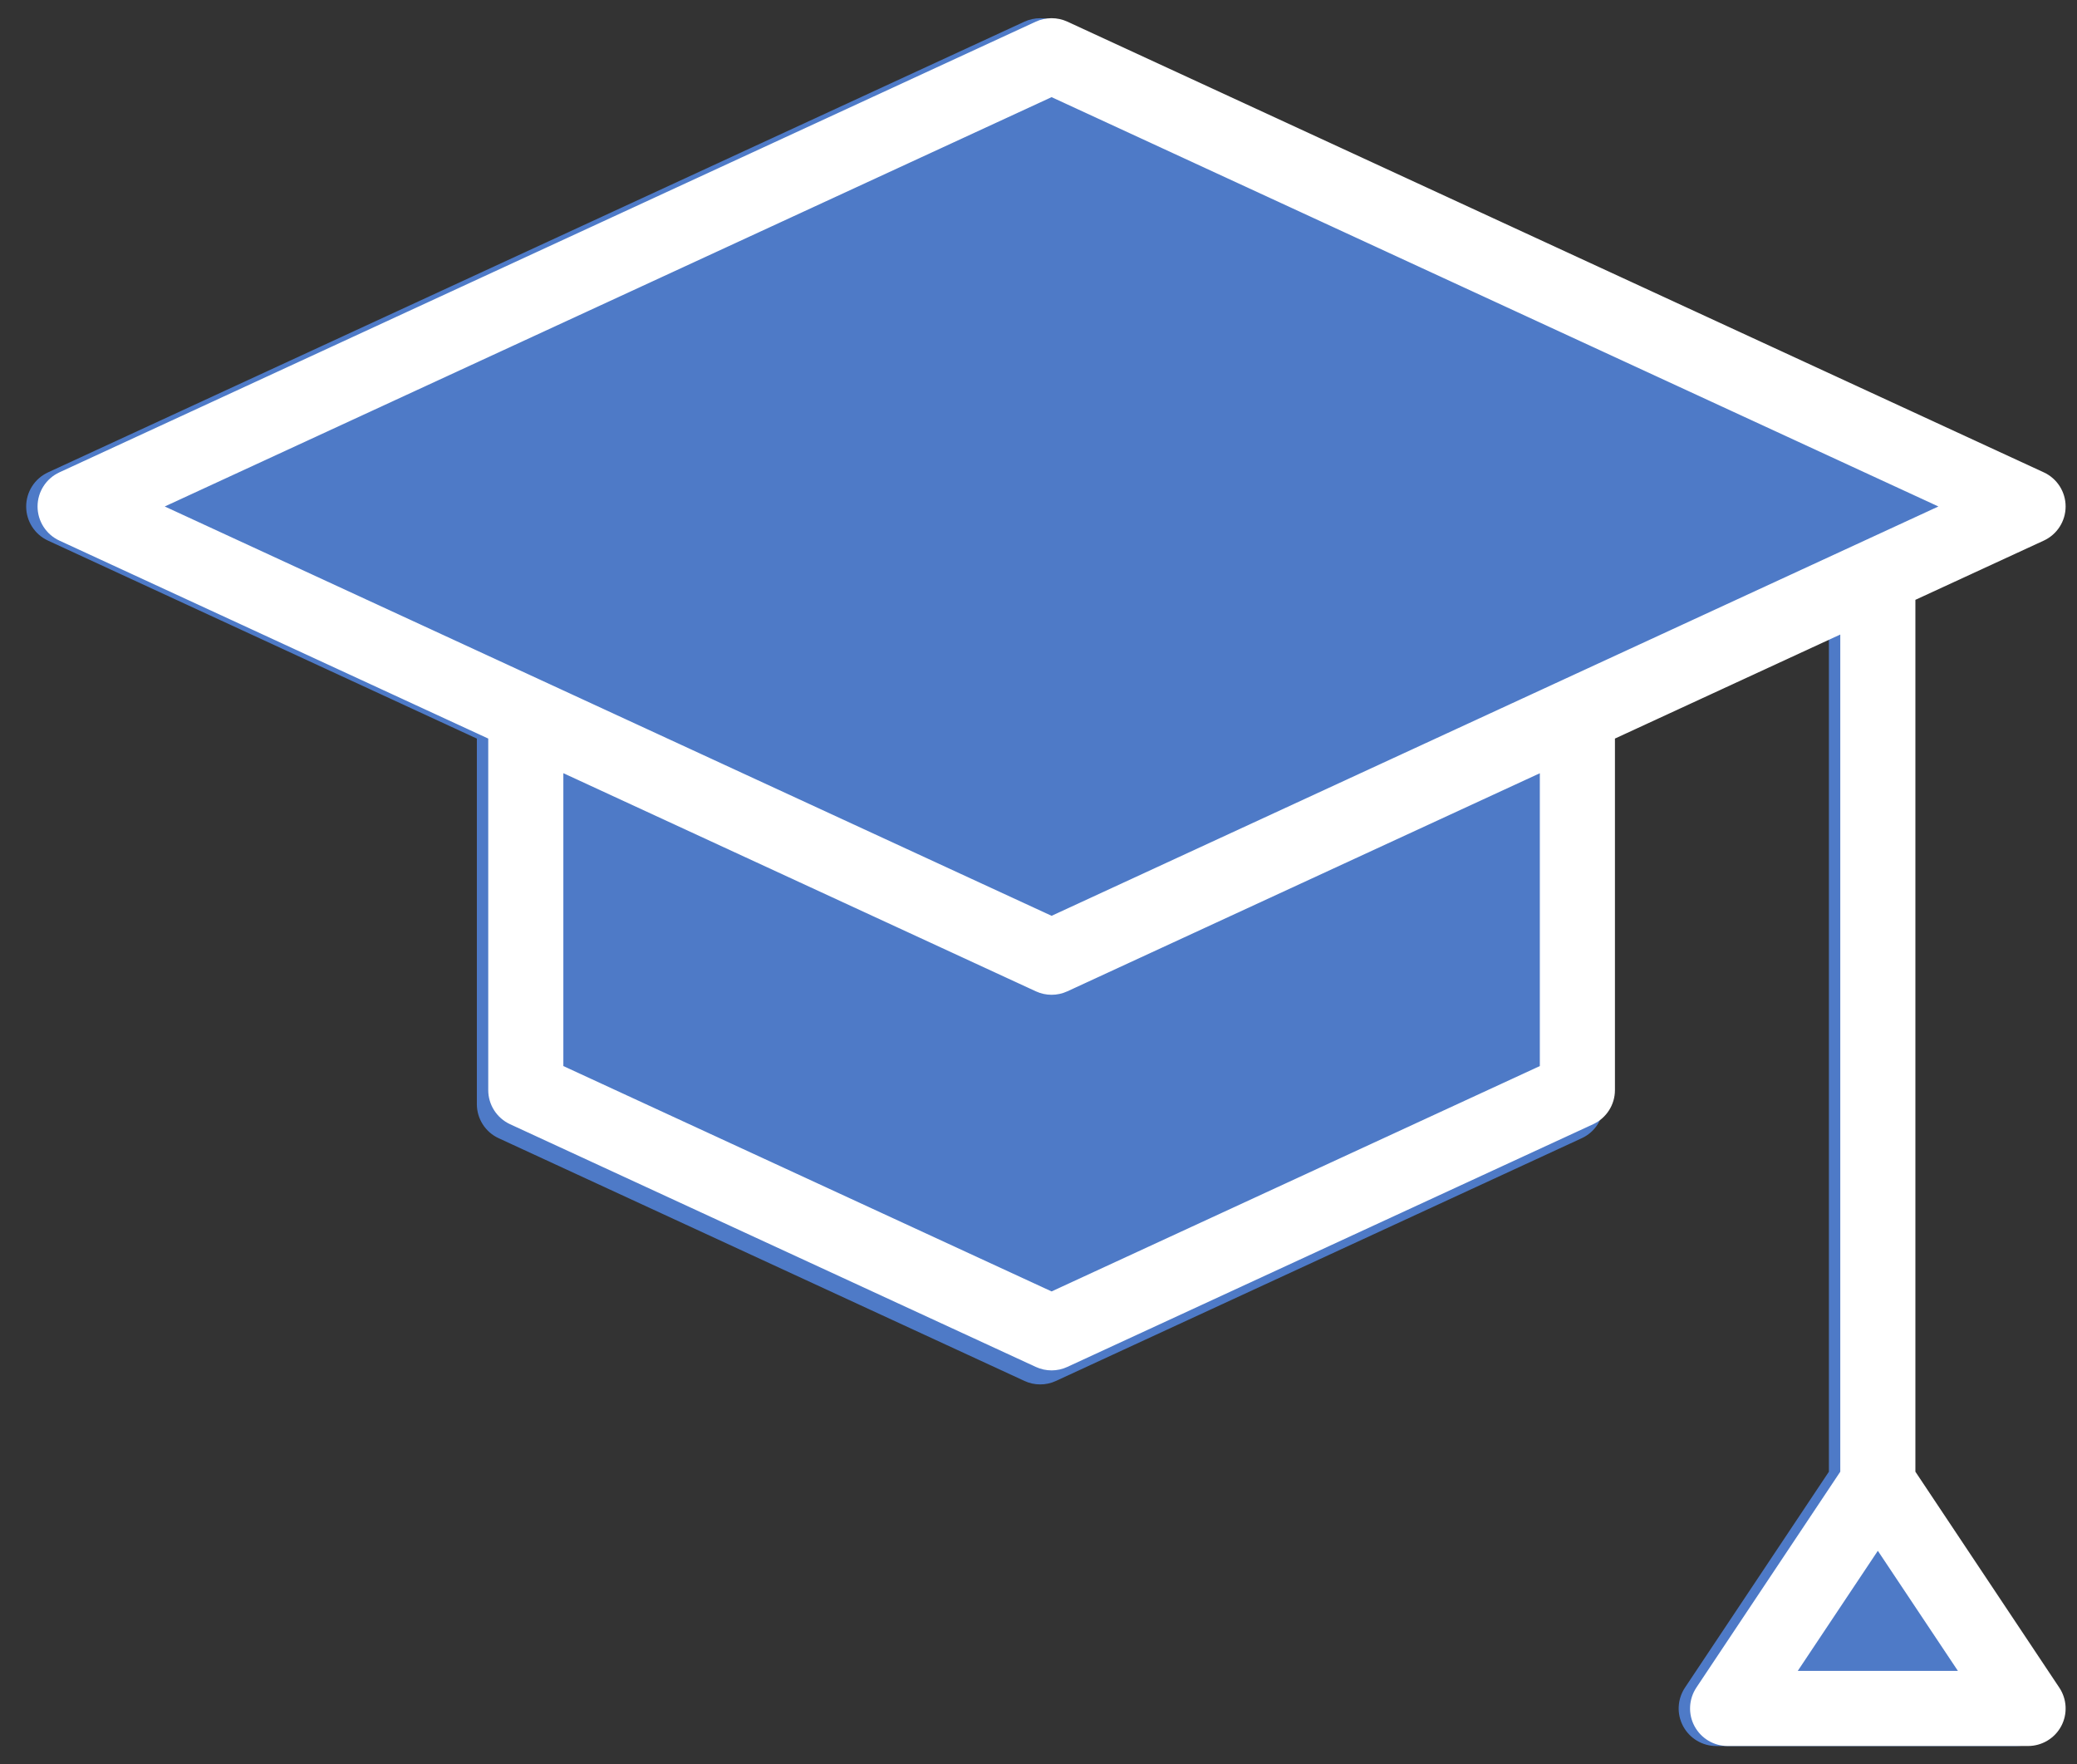 <?xml version="1.0" encoding="UTF-8" standalone="no"?>
<svg width="73px" height="62px" viewBox="0 0 73 62" version="1.1" xmlns="http://www.w3.org/2000/svg" xmlns:xlink="http://www.w3.org/1999/xlink">
    <rect x="0" y="0" width="73" height="62" fill="#333333" stroke="none"/>
    <!-- Generator: Sketch 46.2 (44496) - http://www.bohemiancoding.com/sketch -->
    <title>ico-psu-lleno</title>
    <desc>Created with Sketch.</desc>
    <defs></defs>
    <g id="Symbols" stroke="none" stroke-width="1" fill="none" fill-rule="evenodd">
        <g id="ico-psu-lleno">
            <path d="M66.92,51.72 L66.92,21.081 L71.433,18.998 C71.9,18.783 72.2,18.315 72.2,17.8 C72.2,17.285 71.9,16.817 71.433,16.601 L37.113,0.761 C36.762,0.6 36.358,0.6 36.007,0.761 L1.687,16.601 C1.22,16.817 0.92,17.285 0.92,17.8 C0.92,18.315 1.22,18.783 1.687,18.998 L16.76,25.956 L16.76,38.802 C16.76,39.317 17.059,39.785 17.527,40 L36.007,48.53 C36.182,48.612 36.371,48.652 36.56,48.652 C36.749,48.652 36.938,48.612 37.113,48.53 L55.593,40 C56.061,39.785 56.36,39.317 56.36,38.802 L56.36,25.956 L64.28,22.3 L64.28,51.72 L59.222,59.307 C58.952,59.713 58.926,60.233 59.156,60.662 C59.386,61.091 59.833,61.36 60.32,61.36 L70.88,61.36 C71.367,61.36 71.815,61.092 72.044,60.663 C72.274,60.234 72.248,59.713 71.978,59.309 L66.92,51.72 Z" id="Fill-100" fill="#4E7AC7"></path>
            <path d="M63.186,58.719 L66,54.499 L68.814,58.719 L63.186,58.719 Z M54.12,37.464 L36.96,45.384 L19.8,37.464 L19.8,27.172 L36.407,34.838 C36.758,35 37.162,35 37.513,34.838 L54.12,27.174 L54.12,37.464 Z M36.96,3.414 L68.129,17.799 L36.96,32.184 L5.79,17.799 L36.96,3.414 Z M67.32,51.719 L67.32,21.08 L71.833,18.998 C72.301,18.782 72.6,18.314 72.6,17.799 C72.6,17.284 72.301,16.816 71.833,16.6 L37.513,0.76 C37.162,0.599 36.758,0.599 36.407,0.76 L2.087,16.6 C1.62,16.816 1.32,17.284 1.32,17.799 C1.32,18.314 1.62,18.782 2.087,18.998 L17.16,25.955 L17.16,38.309 C17.16,38.824 17.46,39.291 17.927,39.508 L36.407,48.038 C36.583,48.119 36.771,48.159 36.96,48.159 C37.149,48.159 37.338,48.119 37.513,48.037 L55.993,39.508 C56.461,39.291 56.76,38.824 56.76,38.309 L56.76,25.955 L64.68,22.299 L64.68,51.719 L59.622,59.306 C59.353,59.712 59.326,60.232 59.556,60.661 C59.786,61.09 60.233,61.359 60.72,61.359 L71.28,61.359 C71.767,61.359 72.215,61.091 72.445,60.662 C72.674,60.233 72.648,59.712 72.378,59.308 L67.32,51.719 Z" id="Fill-101" fill="#FFFFFF"></path>
        </g>
    </g>
</svg>